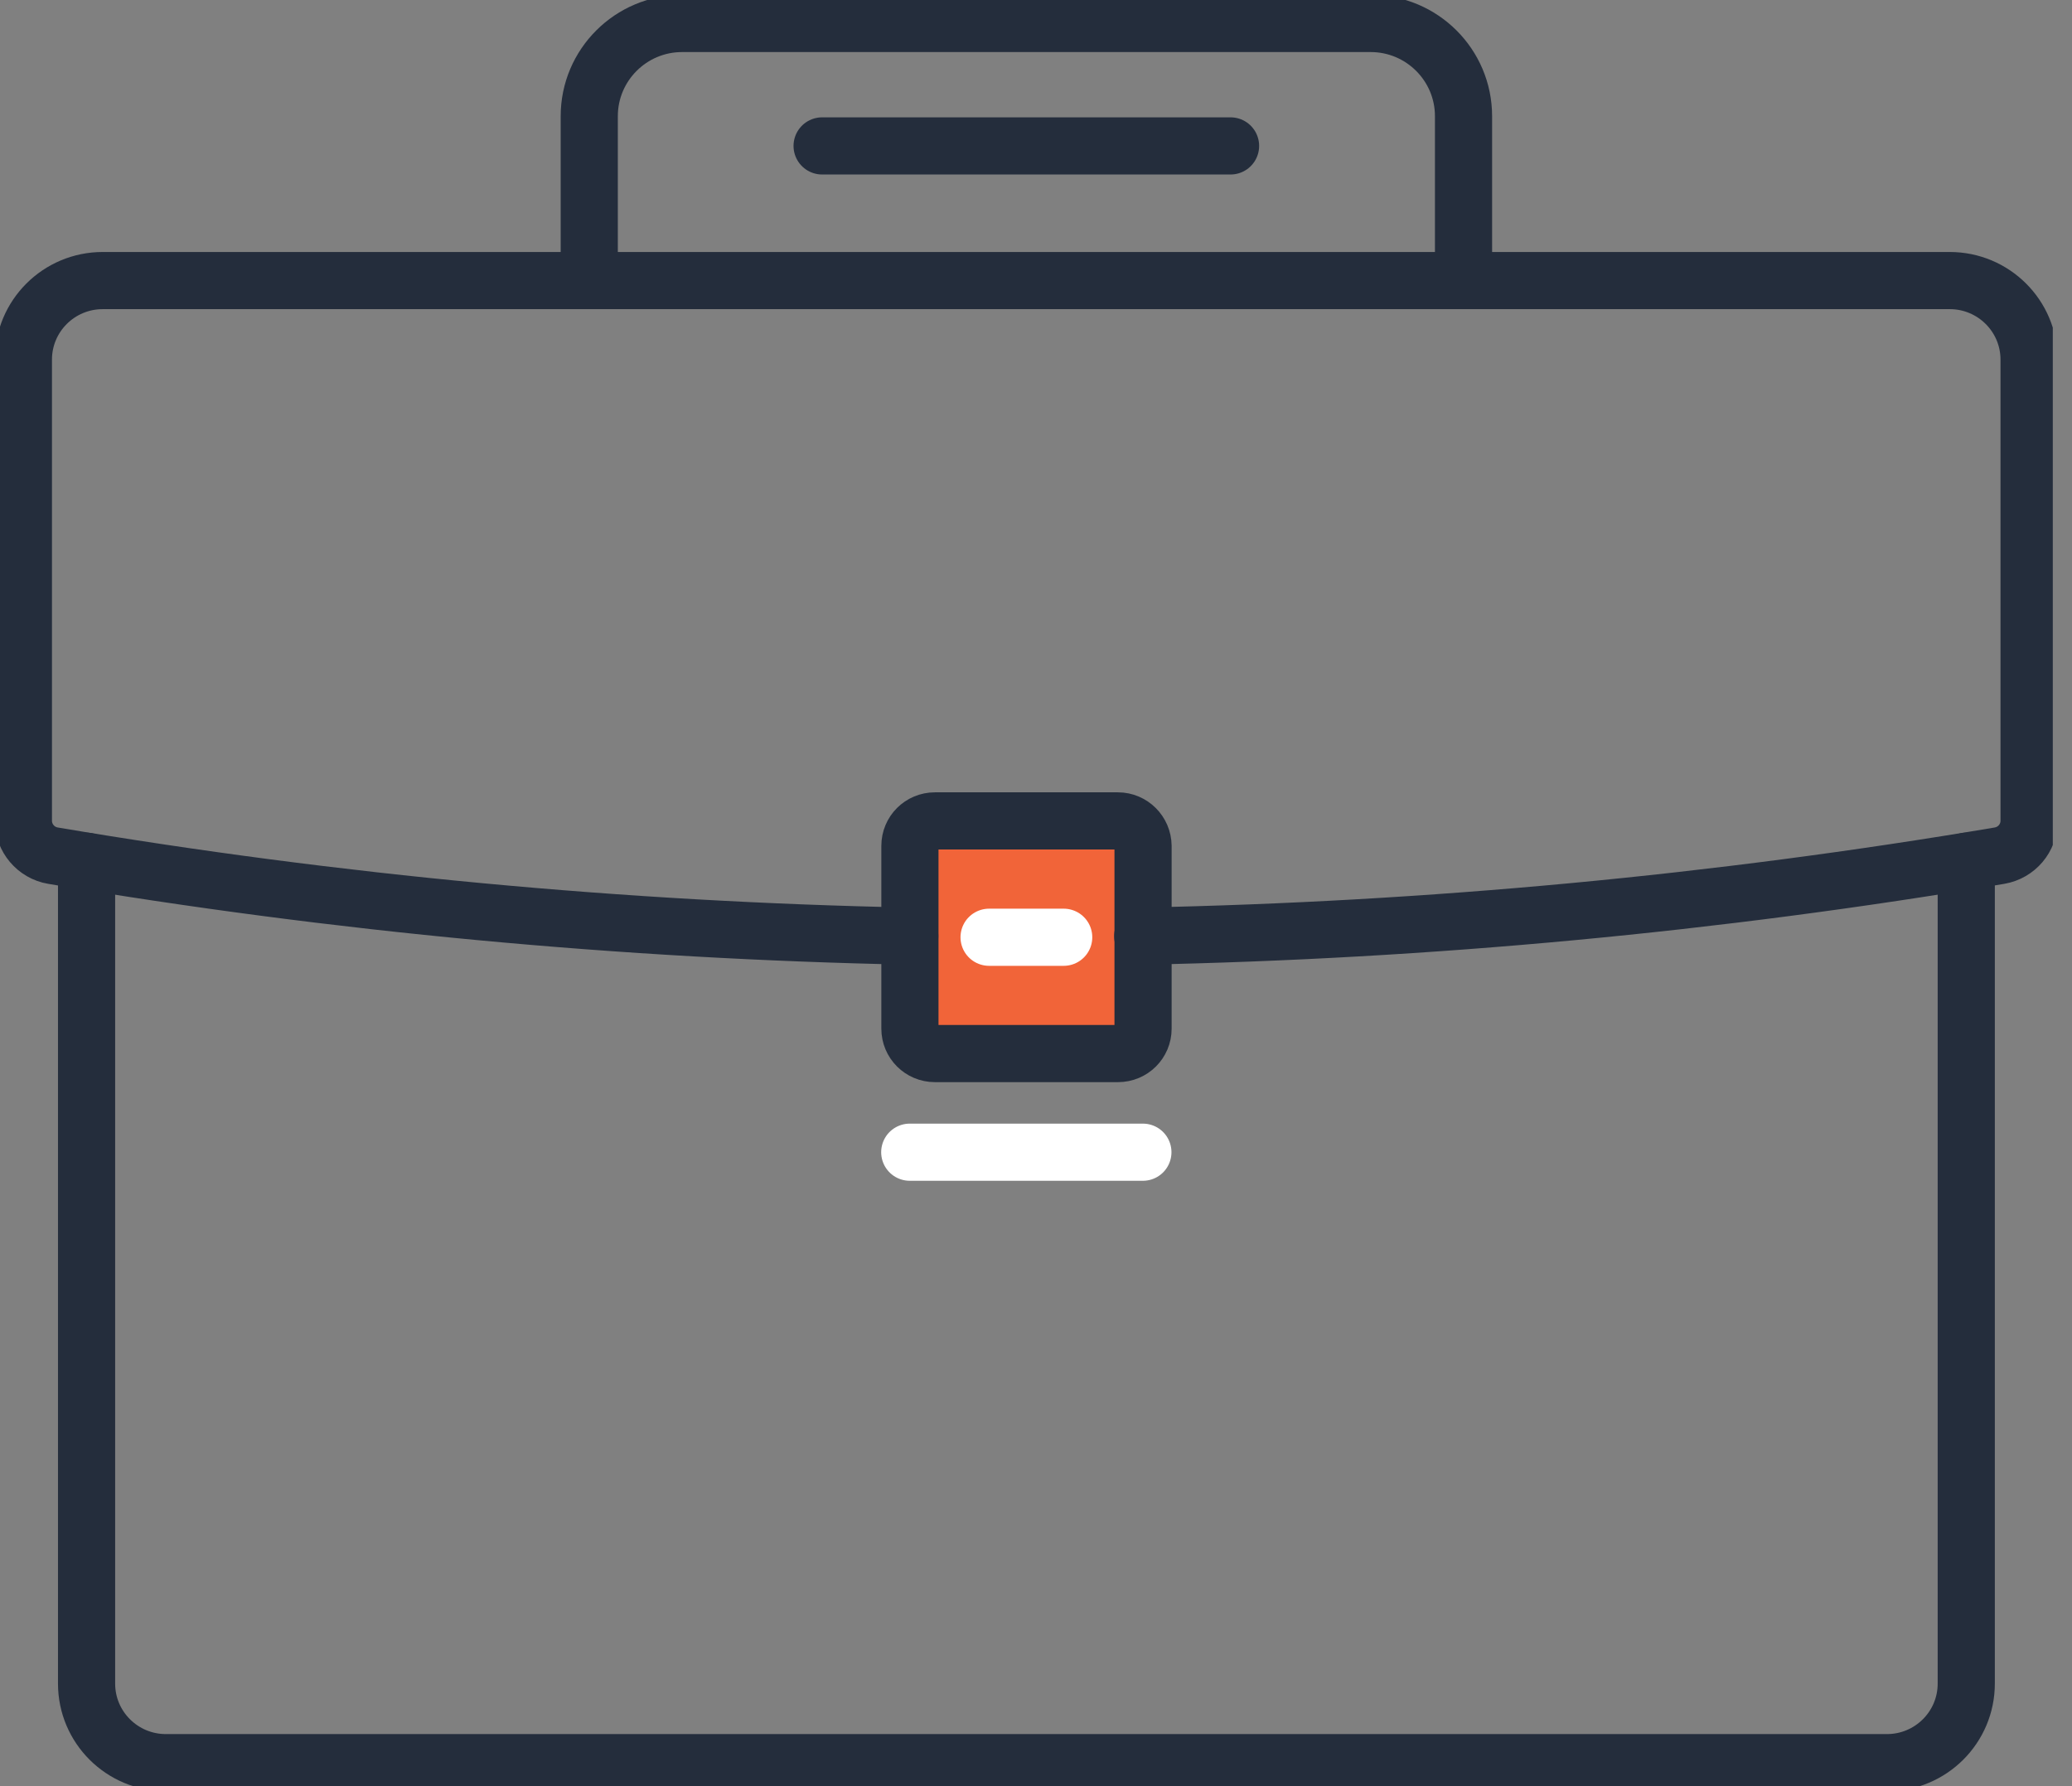 <svg width="87" height="75" viewBox="0 0 87 75" fill="none" xmlns="http://www.w3.org/2000/svg">
<rect x="0" y="0" width="87" height="75" fill="#808080" stroke="none"/>
<g clip-path="url(#clip0)">
<rect x="38" y="34" width="10" height="10" fill="#F16439"/>
<path d="M82.56 36.166V70.694C82.56 72.529 81.069 74.014 79.228 74.014H6.966C5.126 74.014 3.635 72.529 3.635 70.694V36.166" stroke="#242D3C" stroke-width="2.4" stroke-miterlimit="10" stroke-linecap="round"/>
<path d="M38.199 39.308C26.161 39.065 14.136 37.941 2.223 35.929C1.51 35.81 0.982 35.186 0.982 34.463C0.982 28.007 0.982 21.557 0.982 15.101C0.982 13.267 2.473 11.781 4.314 11.781H81.866C83.707 11.781 85.198 13.267 85.198 15.101V34.463C85.198 35.186 84.677 35.804 83.957 35.929C72.044 37.941 60.019 39.065 47.981 39.308" stroke="#242D3C" stroke-width="2.4" stroke-miterlimit="10" stroke-linecap="round"/>
<path d="M46.94 34.47H39.255C38.674 34.47 38.206 34.937 38.206 35.515V43.194C38.206 43.772 38.674 44.239 39.255 44.239H46.946C47.527 44.239 47.995 43.772 47.995 43.194V35.522C47.988 34.943 47.52 34.47 46.94 34.47Z" stroke="#242D3C" stroke-width="2.4" stroke-miterlimit="10" stroke-linecap="round"/>
<path d="M41.53 39.355H44.663" stroke="white" stroke-width="2.4" stroke-miterlimit="10" stroke-linecap="round"/>
<path d="M38.199 48.381H47.988" stroke="white" stroke-width="2.4" stroke-miterlimit="10" stroke-linecap="round"/>
<path d="M61.451 11.781V4.878C61.451 2.729 59.703 0.986 57.552 0.986H28.641C26.49 0.986 24.742 2.729 24.742 4.878V11.781" stroke="#242D3C" stroke-width="2.4" stroke-miterlimit="10" stroke-linecap="round"/>
<path d="M34.519 6.127H51.669" stroke="#242D3C" stroke-width="2.4" stroke-miterlimit="10" stroke-linecap="round"/>
</g>
<defs>
<clipPath id="clip0">
<rect width="86.194" height="75" fill="white"/>
</clipPath>
</defs>
</svg>
